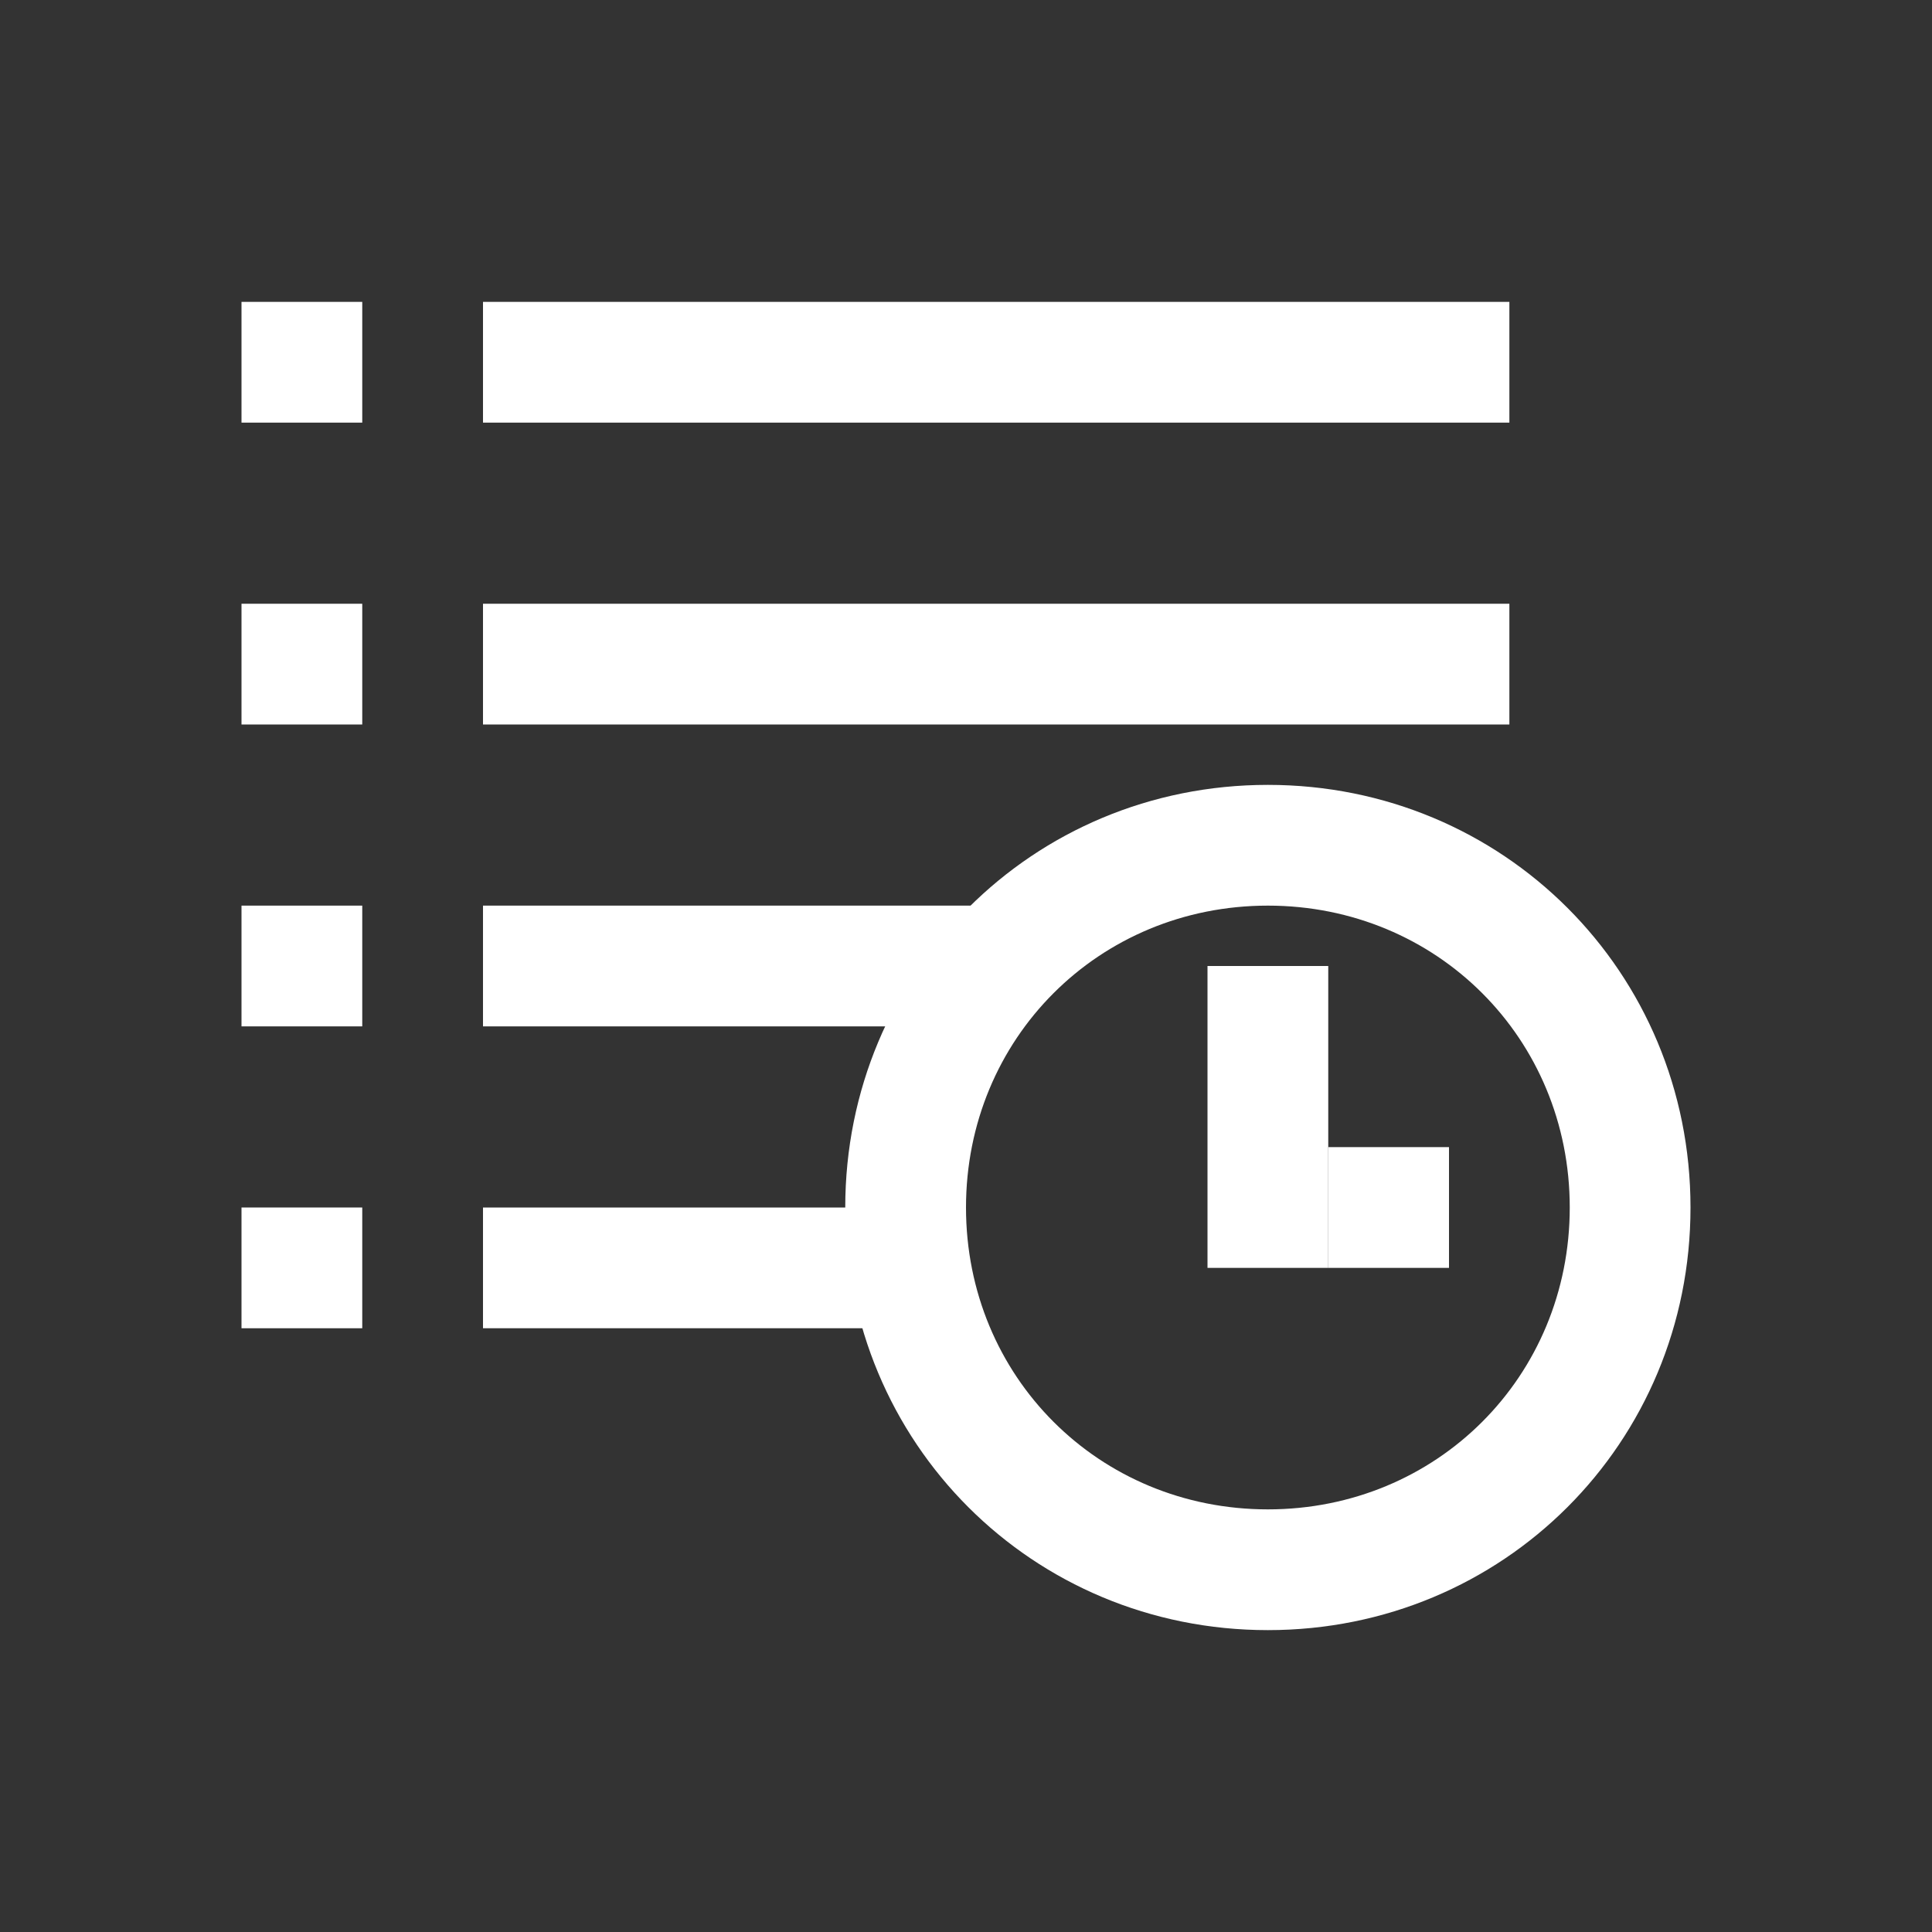 <svg version="1.1" xmlns="http://www.w3.org/2000/svg" x="0px" y="0px" viewBox="0 0 32 32" style="enable-background:new 0 0 32 32;" xml:space="preserve">
<rect x="0" y="0" width="32" height="32" fill="#333333" stroke="none"/>
<style type="text/css">
	.st0{fill:#FFFFFF;}
</style>
<path class="st0" d="M21,13c-3.9,0-7,3.1-7,7s3.1,7,7,7s7-3.1,7-7S24.9,13,21,13z M21,25c-2.8,0-5-2.2-5-5s2.2-5,5-5s5,2.2,5,5
	S23.8,25,21,25z"/>
<path class="st0" d="M25,5H8v2h17V5z"/>
<path class="st0" d="M6,5H4v2h2V5z"/>
<path class="st0" d="M22,16h-2v5h2V16z"/>
<path class="st0" d="M25,10H8v2h17V10z"/>
<path class="st0" d="M6,10H4v2h2V10z"/>
<path class="st0" d="M6,15H4v2h2V15z"/>
<path class="st0" d="M6,20H4v2h2V20z"/>
<path class="st0" d="M24,19h-2v2h2V19z"/>
<path class="st0" d="M25,15.5V15h-0.7C24.6,15.2,24.8,15.3,25,15.5z"/>
<path class="st0" d="M17.7,15H8v2h7.8C16.3,16.2,16.9,15.5,17.7,15z"/>
<path class="st0" d="M15,20H8v2h7.3C15.1,21.4,15,20.7,15,20z"/>
</svg>
